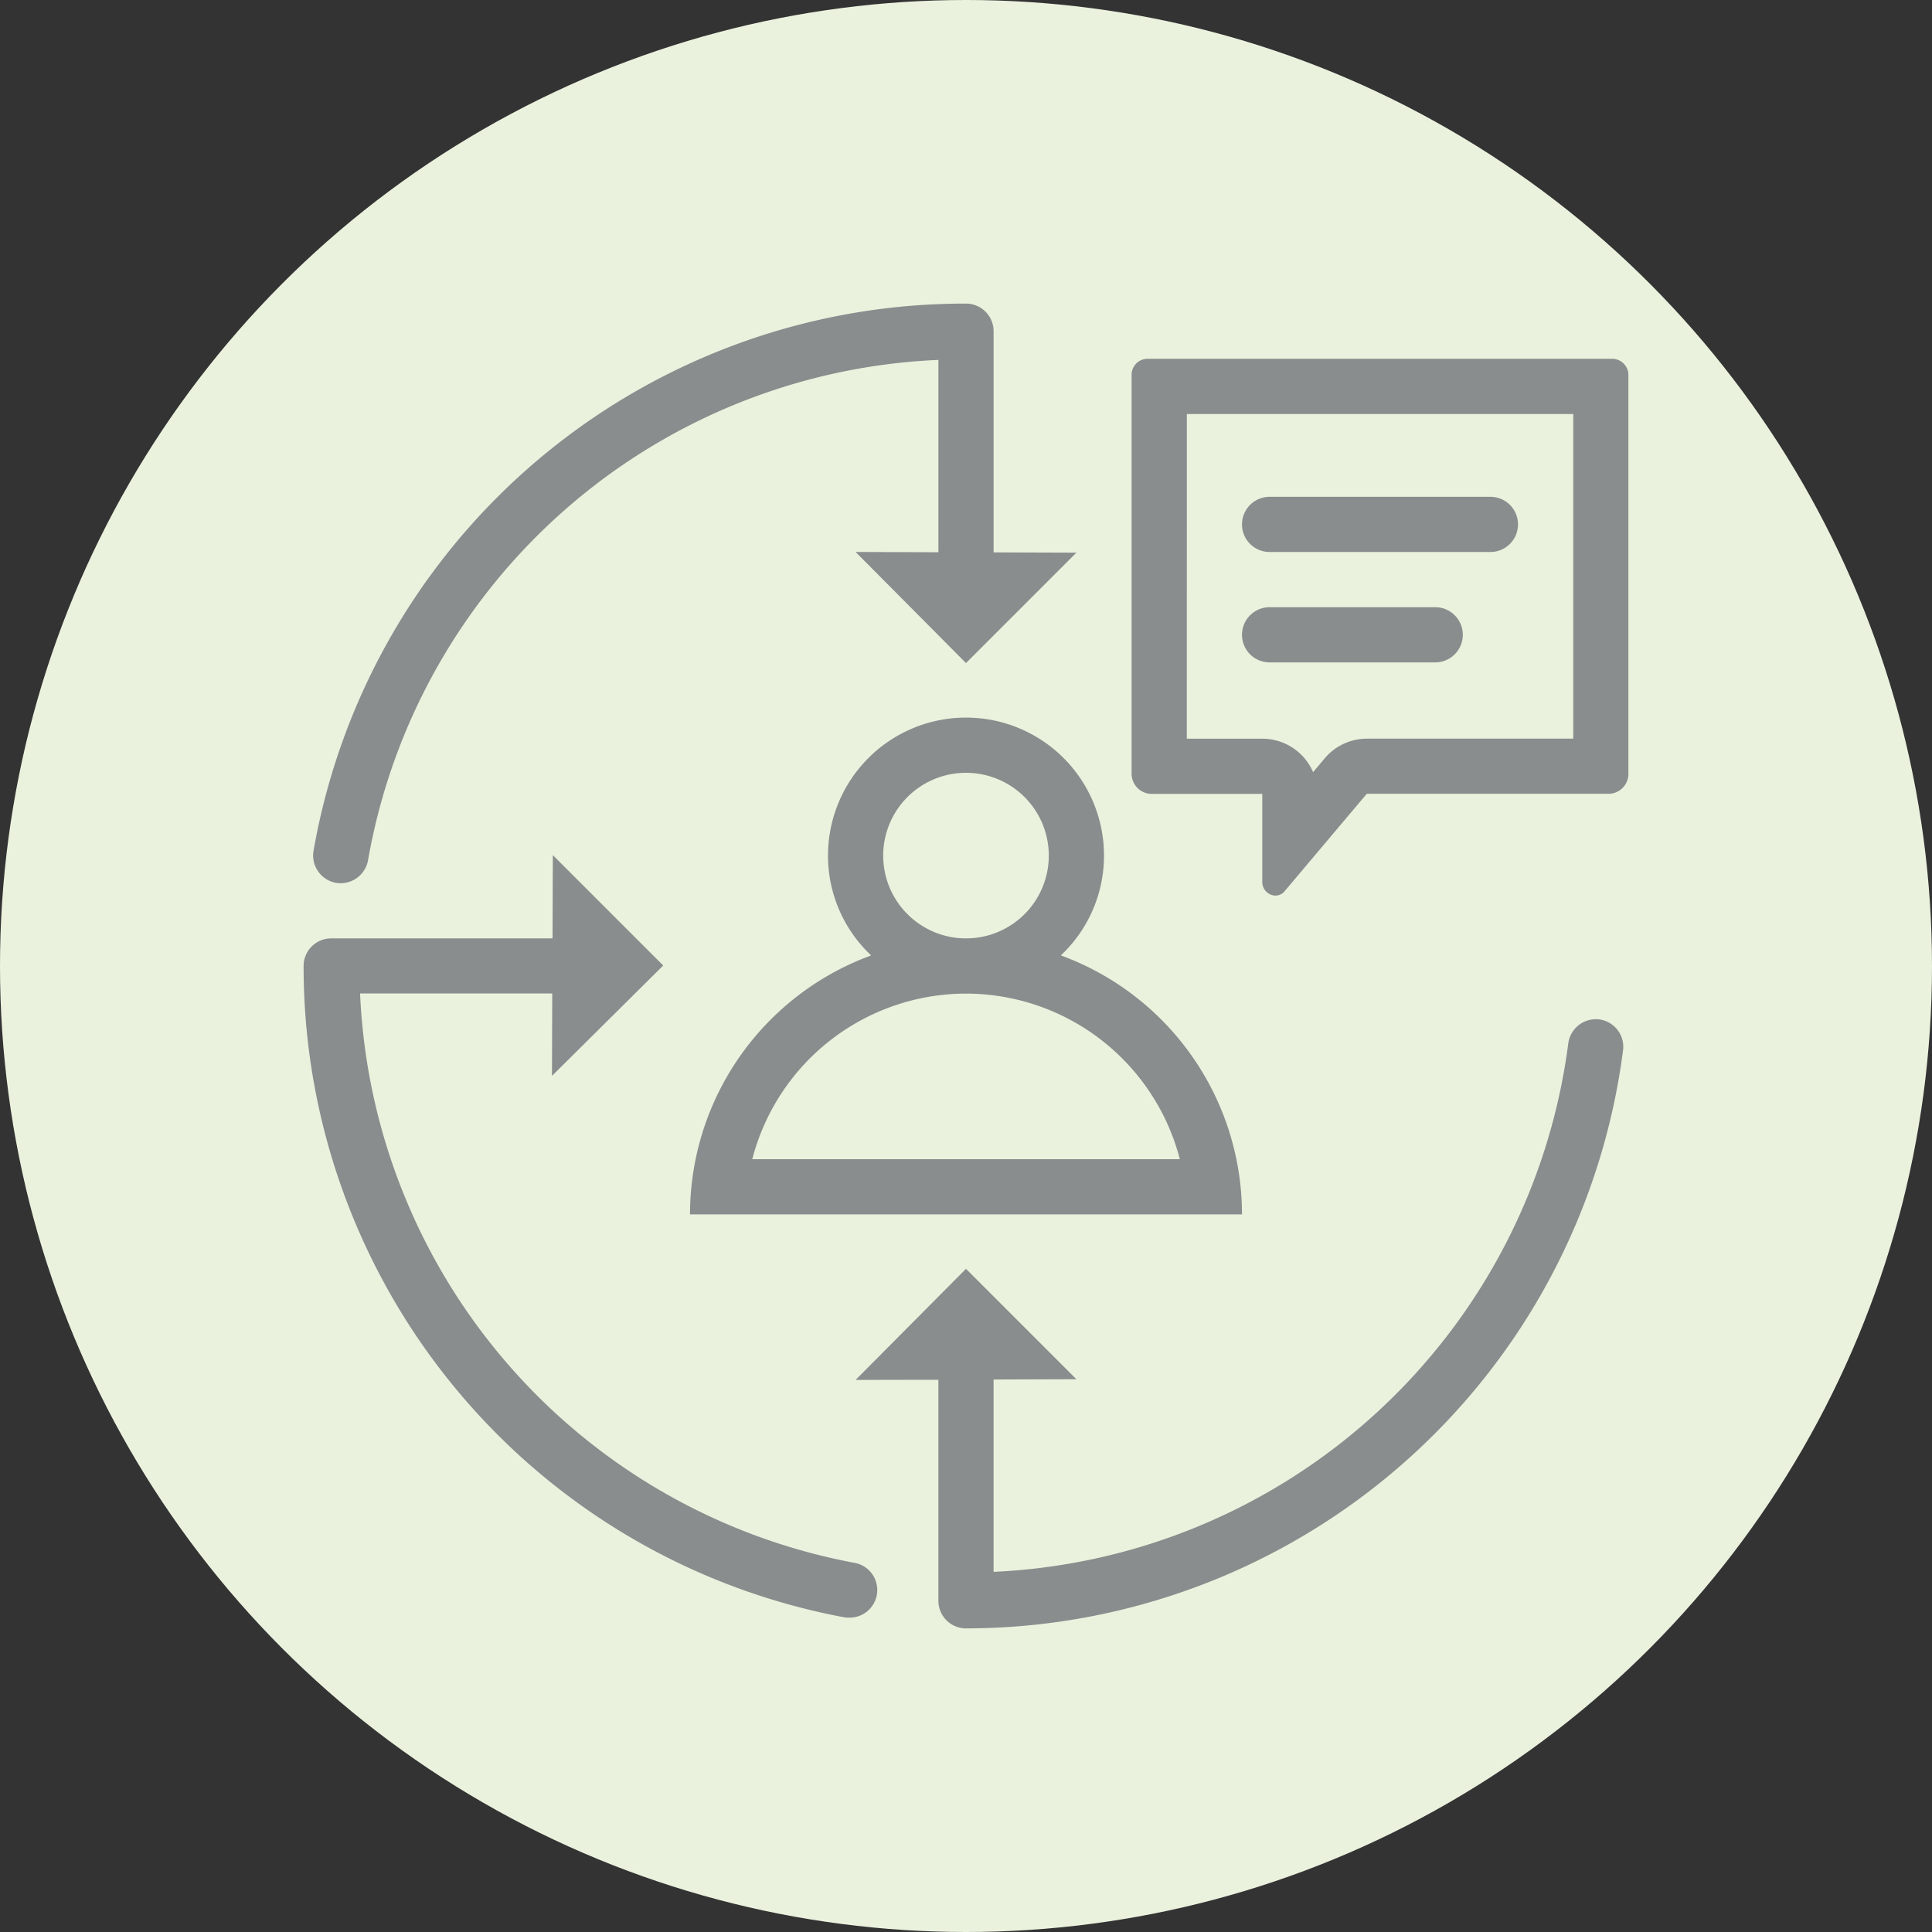 <svg xmlns="http://www.w3.org/2000/svg" width="70" height="70" viewBox="0 0 70 70">
  <rect x="0" y="0" width="70" height="70" fill="#333333" stroke="none"/>
  <g id="ic-contentpersonalization" transform="translate(-24 -205)">
    <circle id="Ellipse_439" data-name="Ellipse 439" cx="35" cy="35" r="35" transform="translate(24 205)" fill="#eaf2de"/>
    <path id="ic-contentpersonalization-2" data-name="ic-contentpersonalization" d="M-20888-13v-8.008l-3,.005,4-4.025,4,4-3,.01v6.969a22,22,0,0,0,20.822-19.15,1.008,1.008,0,0,1,1.119-.866,1,1,0,0,1,.865,1.118A24.026,24.026,0,0,1-20887-12,1,1,0,0,1-20888-13Zm-3.4.6A23.99,23.99,0,0,1-20911-36a1,1,0,0,1,1-1h8.02l.01-3.018,4,4-4.031,4,.01-2.986h-6.963a21.971,21.971,0,0,0,17.922,20.63,1,1,0,0,1,.8,1.165,1,1,0,0,1-.986.819A1.039,1.039,0,0,1-20891.4-12.4ZM-20897-27a10,10,0,0,1,6.564-9.383A4.957,4.957,0,0,1-20892-40a5,5,0,0,1,5-5,5,5,0,0,1,5,5,4.957,4.957,0,0,1-1.564,3.616A10,10,0,0,1-20877-27Zm2.256-2h15.492a8.013,8.013,0,0,0-7.746-6A8.008,8.008,0,0,0-20894.744-29Zm4.744-11a3,3,0,0,0,3,3,3,3,0,0,0,3-3,3,3,0,0,0-3-3A3,3,0,0,0-20890-40Zm13.734.95v-3.186h-4.025a.731.731,0,0,1-.709-.745V-57.408a.58.58,0,0,1,.563-.593h16.867a.59.59,0,0,1,.57.6v14.421a.721.721,0,0,1-.7.74h-8.779l-3.014,3.574a.451.451,0,0,1-.293.115A.493.493,0,0,1-20876.266-39.05Zm-2.734-5.185h2.734a2,2,0,0,1,1.842,1.212l.42-.5a2,2,0,0,1,1.527-.714h7.479V-56h-14Zm-30.826,5.222a1.006,1.006,0,0,1-.814-1.16A23.953,23.953,0,0,1-20887-60a1,1,0,0,1,1,1v8.014l3,.01-4,4-4-4.025,3,.01v-6.969a21.934,21.934,0,0,0-20.666,18.132,1.011,1.011,0,0,1-.988.829A.952.952,0,0,1-20909.826-39.013ZM-20876-47a1,1,0,0,1-1-1,1,1,0,0,1,1-1h6a1,1,0,0,1,1,1,1,1,0,0,1-1,1Zm0-4a1,1,0,0,1-1-1,1,1,0,0,1,1-1h8a1,1,0,0,1,1,1,1,1,0,0,1-1,1Z" transform="translate(20946 276)" fill="#898d8d" stroke="rgba(0,0,0,0)" stroke-miterlimit="10" stroke-width="1"/>
  </g>
</svg>
